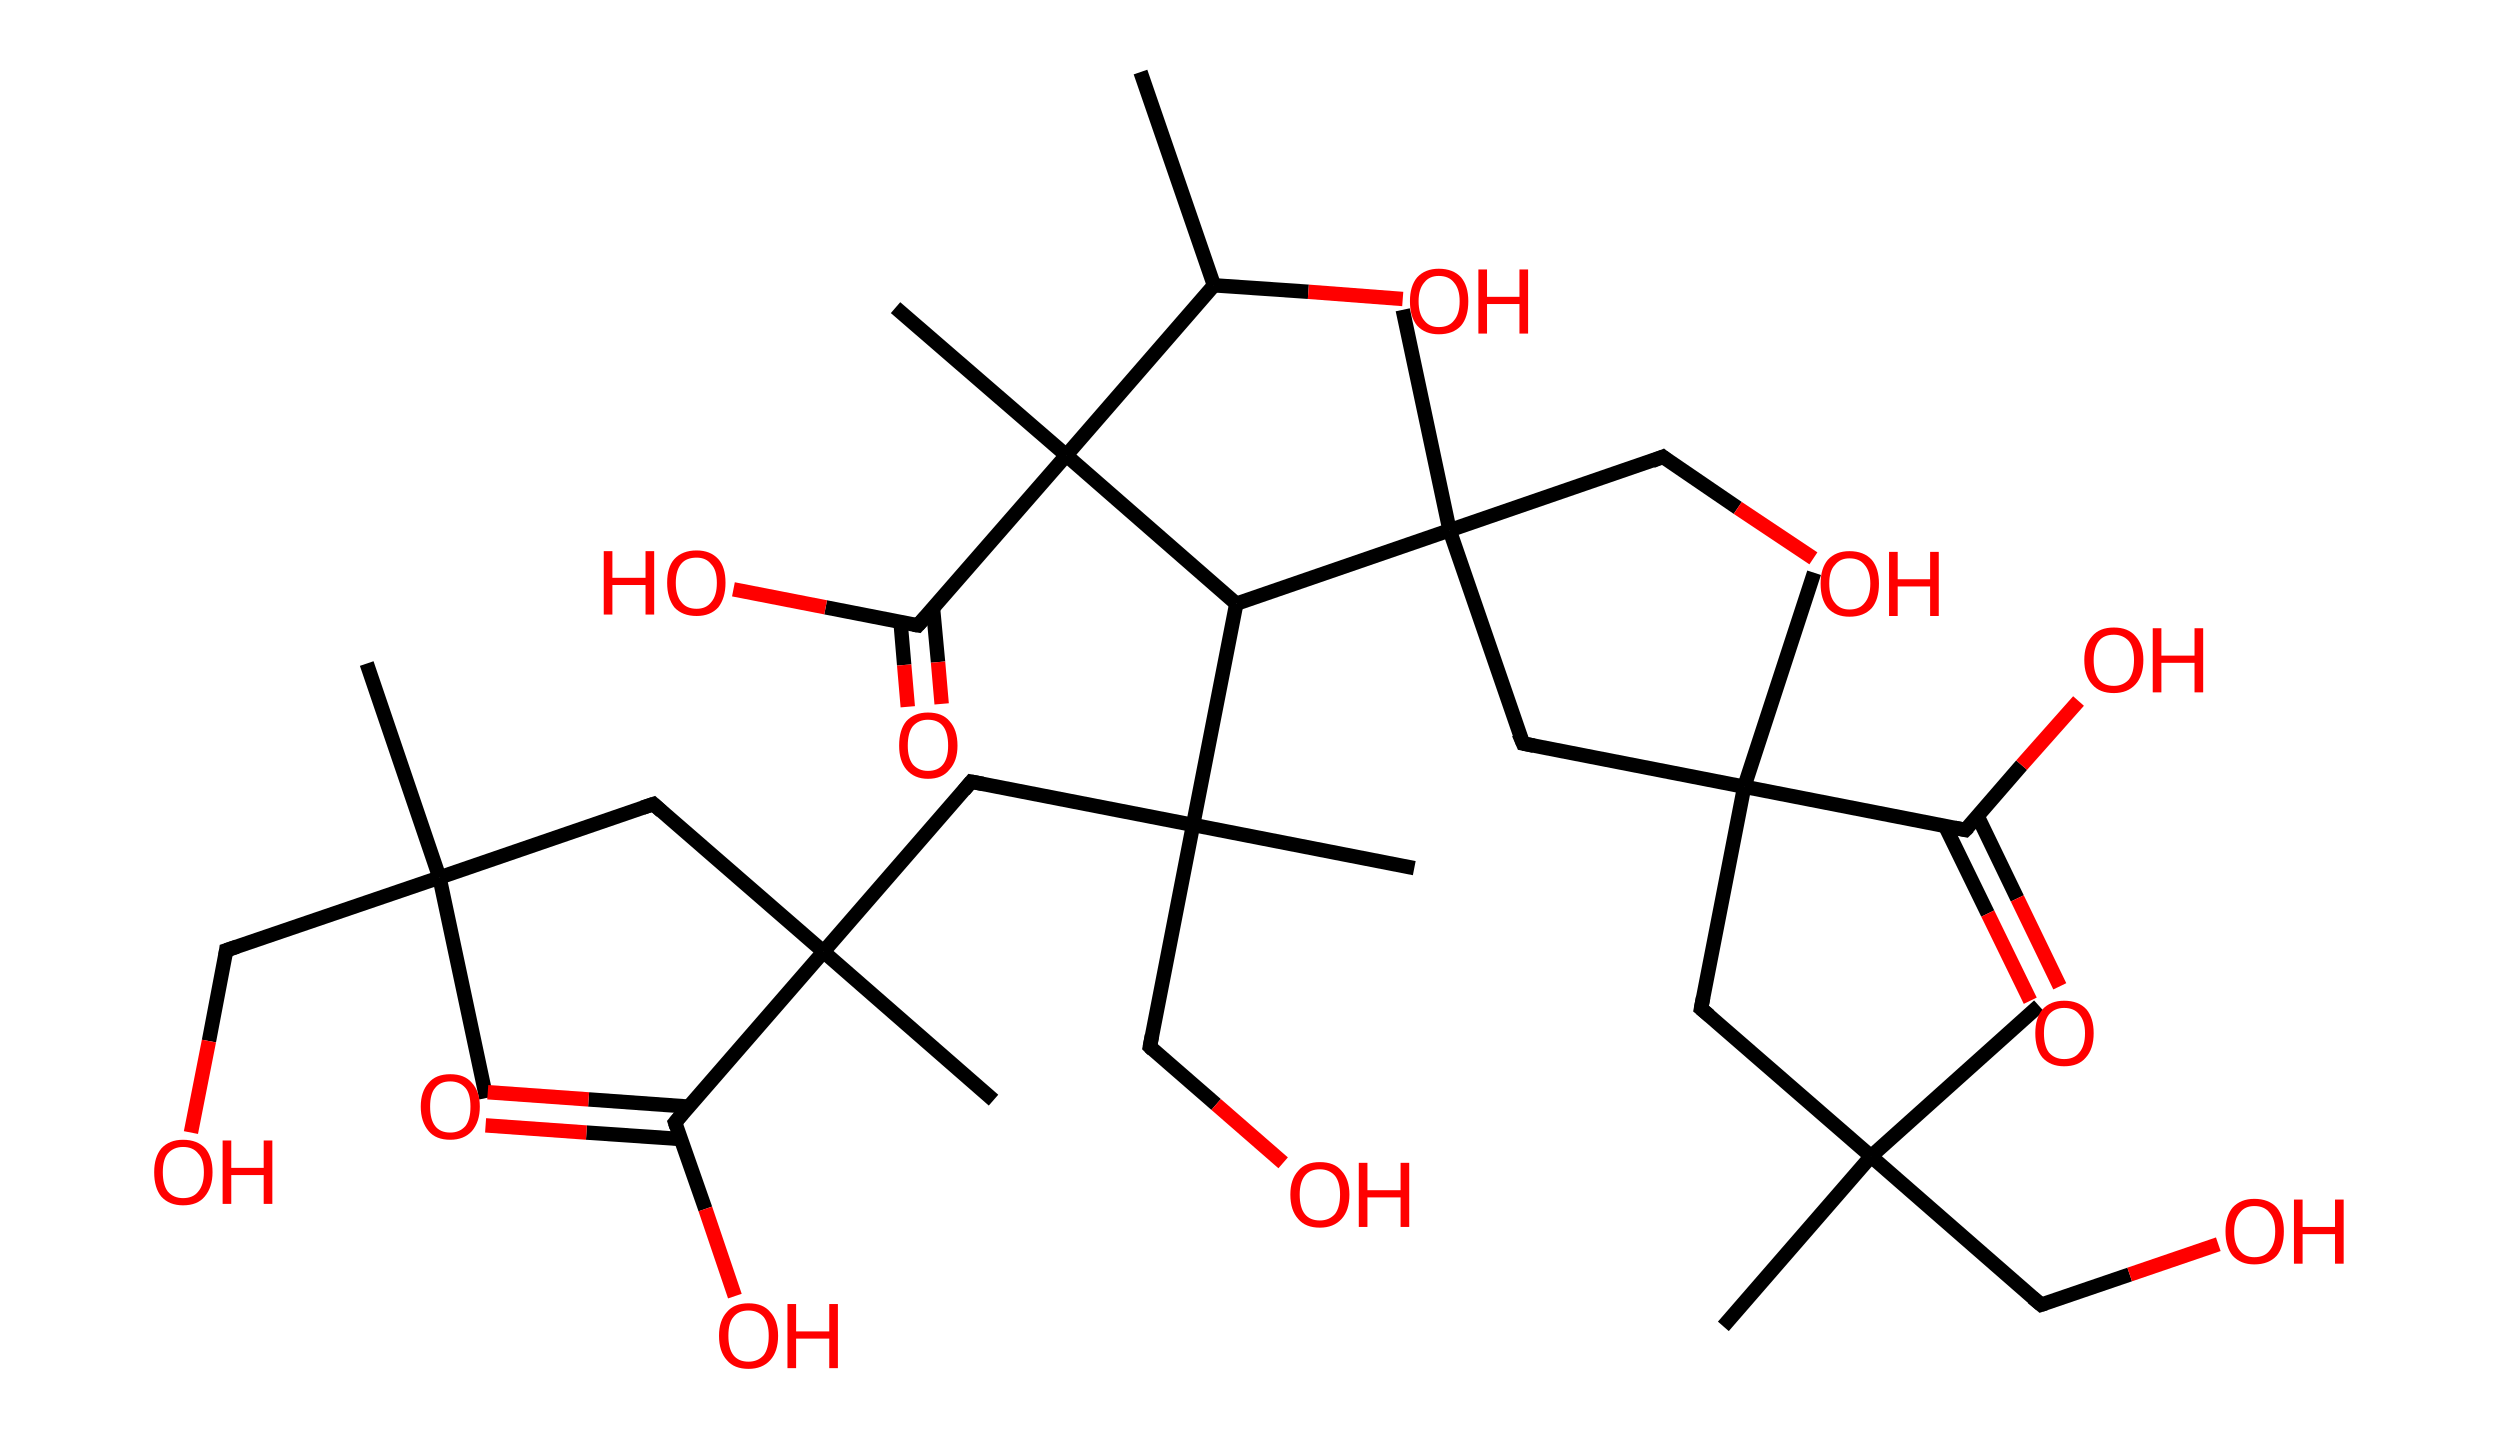 <?xml version='1.0' encoding='ASCII' standalone='yes'?>
<svg xmlns="http://www.w3.org/2000/svg" xmlns:rdkit="http://www.rdkit.org/xml" xmlns:xlink="http://www.w3.org/1999/xlink" version="1.1" baseProfile="full" xml:space="preserve" width="347px" height="200px" viewBox="0 0 347 200">
<!-- END OF HEADER -->
<rect style="opacity:1.0;fill:#FFFFFF;stroke:none" width="347.0" height="200.0" x="0.0" y="0.0"> </rect>
<path class="bond-0 atom-0 atom-1" d="M 158.3,10.0 L 168.5,39.6" style="fill:none;fill-rule:evenodd;stroke:#000000;stroke-width:2.0px;stroke-linecap:butt;stroke-linejoin:miter;stroke-opacity:1"/>
<path class="bond-1 atom-1 atom-2" d="M 168.5,39.6 L 181.6,40.5" style="fill:none;fill-rule:evenodd;stroke:#000000;stroke-width:2.0px;stroke-linecap:butt;stroke-linejoin:miter;stroke-opacity:1"/>
<path class="bond-1 atom-1 atom-2" d="M 181.6,40.5 L 194.7,41.5" style="fill:none;fill-rule:evenodd;stroke:#FF0000;stroke-width:2.0px;stroke-linecap:butt;stroke-linejoin:miter;stroke-opacity:1"/>
<path class="bond-2 atom-1 atom-3" d="M 168.5,39.6 L 148.0,63.2" style="fill:none;fill-rule:evenodd;stroke:#000000;stroke-width:2.0px;stroke-linecap:butt;stroke-linejoin:miter;stroke-opacity:1"/>
<path class="bond-3 atom-3 atom-4" d="M 148.0,63.2 L 124.3,42.7" style="fill:none;fill-rule:evenodd;stroke:#000000;stroke-width:2.0px;stroke-linecap:butt;stroke-linejoin:miter;stroke-opacity:1"/>
<path class="bond-4 atom-3 atom-5" d="M 148.0,63.2 L 127.4,86.8" style="fill:none;fill-rule:evenodd;stroke:#000000;stroke-width:2.0px;stroke-linecap:butt;stroke-linejoin:miter;stroke-opacity:1"/>
<path class="bond-5 atom-5 atom-6" d="M 125.0,86.4 L 125.5,92.3" style="fill:none;fill-rule:evenodd;stroke:#000000;stroke-width:2.0px;stroke-linecap:butt;stroke-linejoin:miter;stroke-opacity:1"/>
<path class="bond-5 atom-5 atom-6" d="M 125.5,92.3 L 126.0,98.1" style="fill:none;fill-rule:evenodd;stroke:#FF0000;stroke-width:2.0px;stroke-linecap:butt;stroke-linejoin:miter;stroke-opacity:1"/>
<path class="bond-5 atom-5 atom-6" d="M 129.5,84.4 L 130.2,91.9" style="fill:none;fill-rule:evenodd;stroke:#000000;stroke-width:2.0px;stroke-linecap:butt;stroke-linejoin:miter;stroke-opacity:1"/>
<path class="bond-5 atom-5 atom-6" d="M 130.2,91.9 L 130.7,97.7" style="fill:none;fill-rule:evenodd;stroke:#FF0000;stroke-width:2.0px;stroke-linecap:butt;stroke-linejoin:miter;stroke-opacity:1"/>
<path class="bond-6 atom-5 atom-7" d="M 127.4,86.8 L 114.6,84.3" style="fill:none;fill-rule:evenodd;stroke:#000000;stroke-width:2.0px;stroke-linecap:butt;stroke-linejoin:miter;stroke-opacity:1"/>
<path class="bond-6 atom-5 atom-7" d="M 114.6,84.3 L 101.8,81.8" style="fill:none;fill-rule:evenodd;stroke:#FF0000;stroke-width:2.0px;stroke-linecap:butt;stroke-linejoin:miter;stroke-opacity:1"/>
<path class="bond-7 atom-3 atom-8" d="M 148.0,63.2 L 171.6,83.8" style="fill:none;fill-rule:evenodd;stroke:#000000;stroke-width:2.0px;stroke-linecap:butt;stroke-linejoin:miter;stroke-opacity:1"/>
<path class="bond-8 atom-8 atom-9" d="M 171.6,83.8 L 165.6,114.5" style="fill:none;fill-rule:evenodd;stroke:#000000;stroke-width:2.0px;stroke-linecap:butt;stroke-linejoin:miter;stroke-opacity:1"/>
<path class="bond-9 atom-9 atom-10" d="M 165.6,114.5 L 196.3,120.5" style="fill:none;fill-rule:evenodd;stroke:#000000;stroke-width:2.0px;stroke-linecap:butt;stroke-linejoin:miter;stroke-opacity:1"/>
<path class="bond-10 atom-9 atom-11" d="M 165.6,114.5 L 159.6,145.3" style="fill:none;fill-rule:evenodd;stroke:#000000;stroke-width:2.0px;stroke-linecap:butt;stroke-linejoin:miter;stroke-opacity:1"/>
<path class="bond-11 atom-11 atom-12" d="M 159.6,145.3 L 168.8,153.3" style="fill:none;fill-rule:evenodd;stroke:#000000;stroke-width:2.0px;stroke-linecap:butt;stroke-linejoin:miter;stroke-opacity:1"/>
<path class="bond-11 atom-11 atom-12" d="M 168.8,153.3 L 178.1,161.4" style="fill:none;fill-rule:evenodd;stroke:#FF0000;stroke-width:2.0px;stroke-linecap:butt;stroke-linejoin:miter;stroke-opacity:1"/>
<path class="bond-12 atom-9 atom-13" d="M 165.6,114.5 L 134.8,108.5" style="fill:none;fill-rule:evenodd;stroke:#000000;stroke-width:2.0px;stroke-linecap:butt;stroke-linejoin:miter;stroke-opacity:1"/>
<path class="bond-13 atom-13 atom-14" d="M 134.8,108.5 L 114.3,132.1" style="fill:none;fill-rule:evenodd;stroke:#000000;stroke-width:2.0px;stroke-linecap:butt;stroke-linejoin:miter;stroke-opacity:1"/>
<path class="bond-14 atom-14 atom-15" d="M 114.3,132.1 L 137.9,152.7" style="fill:none;fill-rule:evenodd;stroke:#000000;stroke-width:2.0px;stroke-linecap:butt;stroke-linejoin:miter;stroke-opacity:1"/>
<path class="bond-15 atom-14 atom-16" d="M 114.3,132.1 L 90.7,111.6" style="fill:none;fill-rule:evenodd;stroke:#000000;stroke-width:2.0px;stroke-linecap:butt;stroke-linejoin:miter;stroke-opacity:1"/>
<path class="bond-16 atom-16 atom-17" d="M 90.7,111.6 L 61.0,121.8" style="fill:none;fill-rule:evenodd;stroke:#000000;stroke-width:2.0px;stroke-linecap:butt;stroke-linejoin:miter;stroke-opacity:1"/>
<path class="bond-17 atom-17 atom-18" d="M 61.0,121.8 L 67.5,152.4" style="fill:none;fill-rule:evenodd;stroke:#000000;stroke-width:2.0px;stroke-linecap:butt;stroke-linejoin:miter;stroke-opacity:1"/>
<path class="bond-18 atom-17 atom-19" d="M 61.0,121.8 L 50.9,92.1" style="fill:none;fill-rule:evenodd;stroke:#000000;stroke-width:2.0px;stroke-linecap:butt;stroke-linejoin:miter;stroke-opacity:1"/>
<path class="bond-19 atom-17 atom-20" d="M 61.0,121.8 L 31.4,131.9" style="fill:none;fill-rule:evenodd;stroke:#000000;stroke-width:2.0px;stroke-linecap:butt;stroke-linejoin:miter;stroke-opacity:1"/>
<path class="bond-20 atom-20 atom-21" d="M 31.4,131.9 L 29.0,144.5" style="fill:none;fill-rule:evenodd;stroke:#000000;stroke-width:2.0px;stroke-linecap:butt;stroke-linejoin:miter;stroke-opacity:1"/>
<path class="bond-20 atom-20 atom-21" d="M 29.0,144.5 L 26.5,157.2" style="fill:none;fill-rule:evenodd;stroke:#FF0000;stroke-width:2.0px;stroke-linecap:butt;stroke-linejoin:miter;stroke-opacity:1"/>
<path class="bond-21 atom-14 atom-22" d="M 114.3,132.1 L 93.7,155.8" style="fill:none;fill-rule:evenodd;stroke:#000000;stroke-width:2.0px;stroke-linecap:butt;stroke-linejoin:miter;stroke-opacity:1"/>
<path class="bond-22 atom-22 atom-23" d="M 95.6,153.6 L 81.7,152.6" style="fill:none;fill-rule:evenodd;stroke:#000000;stroke-width:2.0px;stroke-linecap:butt;stroke-linejoin:miter;stroke-opacity:1"/>
<path class="bond-22 atom-22 atom-23" d="M 81.7,152.6 L 67.7,151.6" style="fill:none;fill-rule:evenodd;stroke:#FF0000;stroke-width:2.0px;stroke-linecap:butt;stroke-linejoin:miter;stroke-opacity:1"/>
<path class="bond-22 atom-22 atom-23" d="M 94.5,158.1 L 81.4,157.2" style="fill:none;fill-rule:evenodd;stroke:#000000;stroke-width:2.0px;stroke-linecap:butt;stroke-linejoin:miter;stroke-opacity:1"/>
<path class="bond-22 atom-22 atom-23" d="M 81.4,157.2 L 67.4,156.2" style="fill:none;fill-rule:evenodd;stroke:#FF0000;stroke-width:2.0px;stroke-linecap:butt;stroke-linejoin:miter;stroke-opacity:1"/>
<path class="bond-23 atom-22 atom-24" d="M 93.7,155.8 L 97.9,167.8" style="fill:none;fill-rule:evenodd;stroke:#000000;stroke-width:2.0px;stroke-linecap:butt;stroke-linejoin:miter;stroke-opacity:1"/>
<path class="bond-23 atom-22 atom-24" d="M 97.9,167.8 L 102.0,179.9" style="fill:none;fill-rule:evenodd;stroke:#FF0000;stroke-width:2.0px;stroke-linecap:butt;stroke-linejoin:miter;stroke-opacity:1"/>
<path class="bond-24 atom-8 atom-25" d="M 171.6,83.8 L 201.2,73.6" style="fill:none;fill-rule:evenodd;stroke:#000000;stroke-width:2.0px;stroke-linecap:butt;stroke-linejoin:miter;stroke-opacity:1"/>
<path class="bond-25 atom-25 atom-26" d="M 201.2,73.6 L 194.7,43.0" style="fill:none;fill-rule:evenodd;stroke:#000000;stroke-width:2.0px;stroke-linecap:butt;stroke-linejoin:miter;stroke-opacity:1"/>
<path class="bond-26 atom-25 atom-27" d="M 201.2,73.6 L 230.8,63.4" style="fill:none;fill-rule:evenodd;stroke:#000000;stroke-width:2.0px;stroke-linecap:butt;stroke-linejoin:miter;stroke-opacity:1"/>
<path class="bond-27 atom-27 atom-28" d="M 230.8,63.4 L 241.2,70.5" style="fill:none;fill-rule:evenodd;stroke:#000000;stroke-width:2.0px;stroke-linecap:butt;stroke-linejoin:miter;stroke-opacity:1"/>
<path class="bond-27 atom-27 atom-28" d="M 241.2,70.5 L 251.7,77.5" style="fill:none;fill-rule:evenodd;stroke:#FF0000;stroke-width:2.0px;stroke-linecap:butt;stroke-linejoin:miter;stroke-opacity:1"/>
<path class="bond-28 atom-25 atom-29" d="M 201.2,73.6 L 211.4,103.2" style="fill:none;fill-rule:evenodd;stroke:#000000;stroke-width:2.0px;stroke-linecap:butt;stroke-linejoin:miter;stroke-opacity:1"/>
<path class="bond-29 atom-29 atom-30" d="M 211.4,103.2 L 242.1,109.2" style="fill:none;fill-rule:evenodd;stroke:#000000;stroke-width:2.0px;stroke-linecap:butt;stroke-linejoin:miter;stroke-opacity:1"/>
<path class="bond-30 atom-30 atom-31" d="M 242.1,109.2 L 251.8,79.5" style="fill:none;fill-rule:evenodd;stroke:#000000;stroke-width:2.0px;stroke-linecap:butt;stroke-linejoin:miter;stroke-opacity:1"/>
<path class="bond-31 atom-30 atom-32" d="M 242.1,109.2 L 236.1,140.0" style="fill:none;fill-rule:evenodd;stroke:#000000;stroke-width:2.0px;stroke-linecap:butt;stroke-linejoin:miter;stroke-opacity:1"/>
<path class="bond-32 atom-32 atom-33" d="M 236.1,140.0 L 259.7,160.5" style="fill:none;fill-rule:evenodd;stroke:#000000;stroke-width:2.0px;stroke-linecap:butt;stroke-linejoin:miter;stroke-opacity:1"/>
<path class="bond-33 atom-33 atom-34" d="M 259.7,160.5 L 283.0,139.6" style="fill:none;fill-rule:evenodd;stroke:#000000;stroke-width:2.0px;stroke-linecap:butt;stroke-linejoin:miter;stroke-opacity:1"/>
<path class="bond-34 atom-33 atom-35" d="M 259.7,160.5 L 239.2,184.1" style="fill:none;fill-rule:evenodd;stroke:#000000;stroke-width:2.0px;stroke-linecap:butt;stroke-linejoin:miter;stroke-opacity:1"/>
<path class="bond-35 atom-33 atom-36" d="M 259.7,160.5 L 283.3,181.1" style="fill:none;fill-rule:evenodd;stroke:#000000;stroke-width:2.0px;stroke-linecap:butt;stroke-linejoin:miter;stroke-opacity:1"/>
<path class="bond-36 atom-36 atom-37" d="M 283.3,181.1 L 295.6,176.9" style="fill:none;fill-rule:evenodd;stroke:#000000;stroke-width:2.0px;stroke-linecap:butt;stroke-linejoin:miter;stroke-opacity:1"/>
<path class="bond-36 atom-36 atom-37" d="M 295.6,176.9 L 307.9,172.7" style="fill:none;fill-rule:evenodd;stroke:#FF0000;stroke-width:2.0px;stroke-linecap:butt;stroke-linejoin:miter;stroke-opacity:1"/>
<path class="bond-37 atom-30 atom-38" d="M 242.1,109.2 L 272.8,115.2" style="fill:none;fill-rule:evenodd;stroke:#000000;stroke-width:2.0px;stroke-linecap:butt;stroke-linejoin:miter;stroke-opacity:1"/>
<path class="bond-38 atom-38 atom-39" d="M 270.0,114.7 L 275.9,126.8" style="fill:none;fill-rule:evenodd;stroke:#000000;stroke-width:2.0px;stroke-linecap:butt;stroke-linejoin:miter;stroke-opacity:1"/>
<path class="bond-38 atom-38 atom-39" d="M 275.9,126.8 L 281.8,138.9" style="fill:none;fill-rule:evenodd;stroke:#FF0000;stroke-width:2.0px;stroke-linecap:butt;stroke-linejoin:miter;stroke-opacity:1"/>
<path class="bond-38 atom-38 atom-39" d="M 274.5,113.3 L 280.0,124.7" style="fill:none;fill-rule:evenodd;stroke:#000000;stroke-width:2.0px;stroke-linecap:butt;stroke-linejoin:miter;stroke-opacity:1"/>
<path class="bond-38 atom-38 atom-39" d="M 280.0,124.7 L 285.9,136.9" style="fill:none;fill-rule:evenodd;stroke:#FF0000;stroke-width:2.0px;stroke-linecap:butt;stroke-linejoin:miter;stroke-opacity:1"/>
<path class="bond-39 atom-38 atom-40" d="M 272.8,115.2 L 280.6,106.2" style="fill:none;fill-rule:evenodd;stroke:#000000;stroke-width:2.0px;stroke-linecap:butt;stroke-linejoin:miter;stroke-opacity:1"/>
<path class="bond-39 atom-38 atom-40" d="M 280.6,106.2 L 288.5,97.3" style="fill:none;fill-rule:evenodd;stroke:#FF0000;stroke-width:2.0px;stroke-linecap:butt;stroke-linejoin:miter;stroke-opacity:1"/>
<path d="M 128.4,85.7 L 127.4,86.8 L 126.8,86.7" style="fill:none;stroke:#000000;stroke-width:2.0px;stroke-linecap:butt;stroke-linejoin:miter;stroke-opacity:1;"/>
<path d="M 159.9,143.7 L 159.6,145.3 L 160.0,145.7" style="fill:none;stroke:#000000;stroke-width:2.0px;stroke-linecap:butt;stroke-linejoin:miter;stroke-opacity:1;"/>
<path d="M 136.4,108.8 L 134.8,108.5 L 133.8,109.7" style="fill:none;stroke:#000000;stroke-width:2.0px;stroke-linecap:butt;stroke-linejoin:miter;stroke-opacity:1;"/>
<path d="M 91.8,112.6 L 90.7,111.6 L 89.2,112.1" style="fill:none;stroke:#000000;stroke-width:2.0px;stroke-linecap:butt;stroke-linejoin:miter;stroke-opacity:1;"/>
<path d="M 32.9,131.4 L 31.4,131.9 L 31.3,132.6" style="fill:none;stroke:#000000;stroke-width:2.0px;stroke-linecap:butt;stroke-linejoin:miter;stroke-opacity:1;"/>
<path d="M 94.7,154.6 L 93.7,155.8 L 93.9,156.4" style="fill:none;stroke:#000000;stroke-width:2.0px;stroke-linecap:butt;stroke-linejoin:miter;stroke-opacity:1;"/>
<path d="M 229.3,64.0 L 230.8,63.4 L 231.3,63.8" style="fill:none;stroke:#000000;stroke-width:2.0px;stroke-linecap:butt;stroke-linejoin:miter;stroke-opacity:1;"/>
<path d="M 210.8,101.8 L 211.4,103.2 L 212.9,103.5" style="fill:none;stroke:#000000;stroke-width:2.0px;stroke-linecap:butt;stroke-linejoin:miter;stroke-opacity:1;"/>
<path d="M 236.4,138.4 L 236.1,140.0 L 237.3,141.0" style="fill:none;stroke:#000000;stroke-width:2.0px;stroke-linecap:butt;stroke-linejoin:miter;stroke-opacity:1;"/>
<path d="M 282.1,180.1 L 283.3,181.1 L 283.9,180.9" style="fill:none;stroke:#000000;stroke-width:2.0px;stroke-linecap:butt;stroke-linejoin:miter;stroke-opacity:1;"/>
<path d="M 271.3,114.9 L 272.8,115.2 L 273.2,114.8" style="fill:none;stroke:#000000;stroke-width:2.0px;stroke-linecap:butt;stroke-linejoin:miter;stroke-opacity:1;"/>
<path class="atom-2" d="M 195.7 41.8 Q 195.7 39.7, 196.7 38.5 Q 197.8 37.3, 199.7 37.3 Q 201.7 37.3, 202.8 38.5 Q 203.8 39.7, 203.8 41.8 Q 203.8 44.0, 202.8 45.2 Q 201.7 46.4, 199.7 46.4 Q 197.8 46.4, 196.7 45.2 Q 195.7 44.0, 195.7 41.8 M 199.7 45.4 Q 201.1 45.4, 201.8 44.5 Q 202.6 43.6, 202.6 41.8 Q 202.6 40.1, 201.8 39.2 Q 201.1 38.3, 199.7 38.3 Q 198.4 38.3, 197.7 39.2 Q 196.9 40.1, 196.9 41.8 Q 196.9 43.6, 197.7 44.5 Q 198.4 45.4, 199.7 45.4 " fill="#FF0000"/>
<path class="atom-2" d="M 205.2 37.4 L 206.4 37.4 L 206.4 41.2 L 210.9 41.2 L 210.9 37.4 L 212.1 37.4 L 212.1 46.3 L 210.9 46.3 L 210.9 42.2 L 206.4 42.2 L 206.4 46.3 L 205.2 46.3 L 205.2 37.4 " fill="#FF0000"/>
<path class="atom-6" d="M 124.8 103.5 Q 124.8 101.3, 125.8 100.1 Q 126.9 98.9, 128.8 98.9 Q 130.8 98.9, 131.8 100.1 Q 132.9 101.3, 132.9 103.5 Q 132.9 105.6, 131.8 106.8 Q 130.8 108.1, 128.8 108.1 Q 126.9 108.1, 125.8 106.8 Q 124.8 105.6, 124.8 103.5 M 128.8 107.0 Q 130.2 107.0, 130.9 106.1 Q 131.6 105.2, 131.6 103.5 Q 131.6 101.7, 130.9 100.8 Q 130.2 99.9, 128.8 99.9 Q 127.5 99.9, 126.7 100.8 Q 126.0 101.7, 126.0 103.5 Q 126.0 105.2, 126.7 106.1 Q 127.5 107.0, 128.8 107.0 " fill="#FF0000"/>
<path class="atom-7" d="M 83.8 76.5 L 85.0 76.5 L 85.0 80.2 L 89.6 80.2 L 89.6 76.5 L 90.8 76.5 L 90.8 85.3 L 89.6 85.3 L 89.6 81.2 L 85.0 81.2 L 85.0 85.3 L 83.8 85.3 L 83.8 76.5 " fill="#FF0000"/>
<path class="atom-7" d="M 92.6 80.9 Q 92.6 78.7, 93.6 77.6 Q 94.7 76.4, 96.7 76.4 Q 98.6 76.4, 99.7 77.6 Q 100.7 78.7, 100.7 80.9 Q 100.7 83.0, 99.7 84.3 Q 98.6 85.5, 96.7 85.5 Q 94.7 85.5, 93.6 84.3 Q 92.6 83.0, 92.6 80.9 M 96.7 84.5 Q 98.0 84.5, 98.7 83.6 Q 99.5 82.7, 99.5 80.9 Q 99.5 79.1, 98.7 78.3 Q 98.0 77.4, 96.7 77.4 Q 95.3 77.4, 94.6 78.2 Q 93.8 79.1, 93.8 80.9 Q 93.8 82.7, 94.6 83.6 Q 95.3 84.5, 96.7 84.5 " fill="#FF0000"/>
<path class="atom-12" d="M 179.1 165.8 Q 179.1 163.7, 180.2 162.5 Q 181.2 161.3, 183.2 161.3 Q 185.2 161.3, 186.2 162.5 Q 187.3 163.7, 187.3 165.8 Q 187.3 168.0, 186.2 169.2 Q 185.1 170.4, 183.2 170.4 Q 181.2 170.4, 180.2 169.2 Q 179.1 168.0, 179.1 165.8 M 183.2 169.4 Q 184.5 169.4, 185.3 168.5 Q 186.0 167.6, 186.0 165.8 Q 186.0 164.1, 185.3 163.2 Q 184.5 162.3, 183.2 162.3 Q 181.8 162.3, 181.1 163.2 Q 180.4 164.1, 180.4 165.8 Q 180.4 167.6, 181.1 168.5 Q 181.8 169.4, 183.2 169.4 " fill="#FF0000"/>
<path class="atom-12" d="M 188.6 161.4 L 189.8 161.4 L 189.8 165.2 L 194.4 165.2 L 194.4 161.4 L 195.6 161.4 L 195.6 170.3 L 194.4 170.3 L 194.4 166.2 L 189.8 166.2 L 189.8 170.3 L 188.6 170.3 L 188.6 161.4 " fill="#FF0000"/>
<path class="atom-21" d="M 21.4 162.7 Q 21.4 160.6, 22.4 159.4 Q 23.5 158.2, 25.4 158.2 Q 27.4 158.2, 28.5 159.4 Q 29.5 160.6, 29.5 162.7 Q 29.5 164.8, 28.4 166.1 Q 27.4 167.3, 25.4 167.3 Q 23.5 167.3, 22.4 166.1 Q 21.4 164.9, 21.4 162.7 M 25.4 166.3 Q 26.8 166.3, 27.5 165.4 Q 28.3 164.5, 28.3 162.7 Q 28.3 160.9, 27.5 160.1 Q 26.8 159.2, 25.4 159.2 Q 24.1 159.2, 23.3 160.1 Q 22.6 160.9, 22.6 162.7 Q 22.6 164.5, 23.3 165.4 Q 24.1 166.3, 25.4 166.3 " fill="#FF0000"/>
<path class="atom-21" d="M 30.9 158.3 L 32.1 158.3 L 32.1 162.1 L 36.6 162.1 L 36.6 158.3 L 37.8 158.3 L 37.8 167.1 L 36.6 167.1 L 36.6 163.1 L 32.1 163.1 L 32.1 167.1 L 30.9 167.1 L 30.9 158.3 " fill="#FF0000"/>
<path class="atom-23" d="M 58.4 153.6 Q 58.4 151.5, 59.5 150.3 Q 60.5 149.1, 62.5 149.1 Q 64.5 149.1, 65.5 150.3 Q 66.6 151.5, 66.6 153.6 Q 66.6 155.7, 65.5 157.0 Q 64.4 158.2, 62.5 158.2 Q 60.5 158.2, 59.5 157.0 Q 58.4 155.7, 58.4 153.6 M 62.5 157.2 Q 63.8 157.2, 64.6 156.3 Q 65.3 155.4, 65.3 153.6 Q 65.3 151.8, 64.6 151.0 Q 63.8 150.1, 62.5 150.1 Q 61.1 150.1, 60.4 151.0 Q 59.7 151.8, 59.7 153.6 Q 59.7 155.4, 60.4 156.3 Q 61.1 157.2, 62.5 157.2 " fill="#FF0000"/>
<path class="atom-24" d="M 99.8 185.4 Q 99.8 183.3, 100.9 182.1 Q 101.9 180.9, 103.9 180.9 Q 105.9 180.9, 106.9 182.1 Q 108.0 183.3, 108.0 185.4 Q 108.0 187.6, 106.9 188.8 Q 105.8 190.0, 103.9 190.0 Q 101.9 190.0, 100.9 188.8 Q 99.8 187.6, 99.8 185.4 M 103.9 189.0 Q 105.2 189.0, 106.0 188.1 Q 106.7 187.2, 106.7 185.4 Q 106.7 183.7, 106.0 182.8 Q 105.2 181.9, 103.9 181.9 Q 102.5 181.9, 101.8 182.8 Q 101.1 183.6, 101.1 185.4 Q 101.1 187.2, 101.8 188.1 Q 102.5 189.0, 103.9 189.0 " fill="#FF0000"/>
<path class="atom-24" d="M 109.3 181.0 L 110.5 181.0 L 110.5 184.8 L 115.1 184.8 L 115.1 181.0 L 116.3 181.0 L 116.3 189.9 L 115.1 189.9 L 115.1 185.8 L 110.5 185.8 L 110.5 189.9 L 109.3 189.9 L 109.3 181.0 " fill="#FF0000"/>
<path class="atom-28" d="M 252.7 81.0 Q 252.7 78.9, 253.7 77.7 Q 254.8 76.5, 256.7 76.5 Q 258.7 76.5, 259.8 77.7 Q 260.8 78.9, 260.8 81.0 Q 260.8 83.2, 259.8 84.4 Q 258.7 85.6, 256.7 85.6 Q 254.8 85.6, 253.7 84.4 Q 252.7 83.2, 252.7 81.0 M 256.7 84.6 Q 258.1 84.6, 258.8 83.7 Q 259.6 82.8, 259.6 81.0 Q 259.6 79.3, 258.8 78.4 Q 258.1 77.5, 256.7 77.5 Q 255.4 77.5, 254.7 78.4 Q 253.9 79.2, 253.9 81.0 Q 253.9 82.8, 254.7 83.7 Q 255.4 84.6, 256.7 84.6 " fill="#FF0000"/>
<path class="atom-28" d="M 262.2 76.6 L 263.4 76.6 L 263.4 80.4 L 267.9 80.4 L 267.9 76.6 L 269.1 76.6 L 269.1 85.5 L 267.9 85.5 L 267.9 81.4 L 263.4 81.4 L 263.4 85.5 L 262.2 85.5 L 262.2 76.6 " fill="#FF0000"/>
<path class="atom-37" d="M 308.9 170.9 Q 308.9 168.8, 309.9 167.6 Q 311.0 166.4, 312.9 166.4 Q 314.9 166.4, 316.0 167.6 Q 317.0 168.8, 317.0 170.9 Q 317.0 173.1, 316.0 174.3 Q 314.9 175.5, 312.9 175.5 Q 311.0 175.5, 309.9 174.3 Q 308.9 173.1, 308.9 170.9 M 312.9 174.5 Q 314.3 174.5, 315.0 173.6 Q 315.8 172.7, 315.8 170.9 Q 315.8 169.2, 315.0 168.3 Q 314.3 167.4, 312.9 167.4 Q 311.6 167.4, 310.9 168.3 Q 310.1 169.2, 310.1 170.9 Q 310.1 172.7, 310.9 173.6 Q 311.6 174.5, 312.9 174.5 " fill="#FF0000"/>
<path class="atom-37" d="M 318.4 166.5 L 319.6 166.5 L 319.6 170.3 L 324.1 170.3 L 324.1 166.5 L 325.3 166.5 L 325.3 175.4 L 324.1 175.4 L 324.1 171.3 L 319.6 171.3 L 319.6 175.4 L 318.4 175.4 L 318.4 166.5 " fill="#FF0000"/>
<path class="atom-39" d="M 282.5 143.4 Q 282.5 141.3, 283.5 140.1 Q 284.6 138.9, 286.5 138.9 Q 288.5 138.9, 289.6 140.1 Q 290.6 141.3, 290.6 143.4 Q 290.6 145.6, 289.5 146.8 Q 288.5 148.0, 286.5 148.0 Q 284.6 148.0, 283.5 146.8 Q 282.5 145.6, 282.5 143.4 M 286.5 147.0 Q 287.9 147.0, 288.6 146.1 Q 289.4 145.2, 289.4 143.4 Q 289.4 141.7, 288.6 140.8 Q 287.9 139.9, 286.5 139.9 Q 285.2 139.9, 284.4 140.8 Q 283.7 141.7, 283.7 143.4 Q 283.7 145.2, 284.4 146.1 Q 285.2 147.0, 286.5 147.0 " fill="#FF0000"/>
<path class="atom-40" d="M 289.3 91.6 Q 289.3 89.5, 290.4 88.3 Q 291.4 87.1, 293.4 87.1 Q 295.4 87.1, 296.4 88.3 Q 297.5 89.5, 297.5 91.6 Q 297.5 93.8, 296.4 95.0 Q 295.3 96.2, 293.4 96.2 Q 291.4 96.2, 290.4 95.0 Q 289.3 93.8, 289.3 91.6 M 293.4 95.2 Q 294.7 95.2, 295.5 94.3 Q 296.2 93.4, 296.2 91.6 Q 296.2 89.9, 295.5 89.0 Q 294.7 88.1, 293.4 88.1 Q 292.0 88.1, 291.3 89.0 Q 290.6 89.9, 290.6 91.6 Q 290.6 93.4, 291.3 94.3 Q 292.0 95.2, 293.4 95.2 " fill="#FF0000"/>
<path class="atom-40" d="M 298.8 87.2 L 300.0 87.2 L 300.0 91.0 L 304.6 91.0 L 304.6 87.2 L 305.8 87.2 L 305.8 96.1 L 304.6 96.1 L 304.6 92.0 L 300.0 92.0 L 300.0 96.1 L 298.8 96.1 L 298.8 87.2 " fill="#FF0000"/>
</svg>
